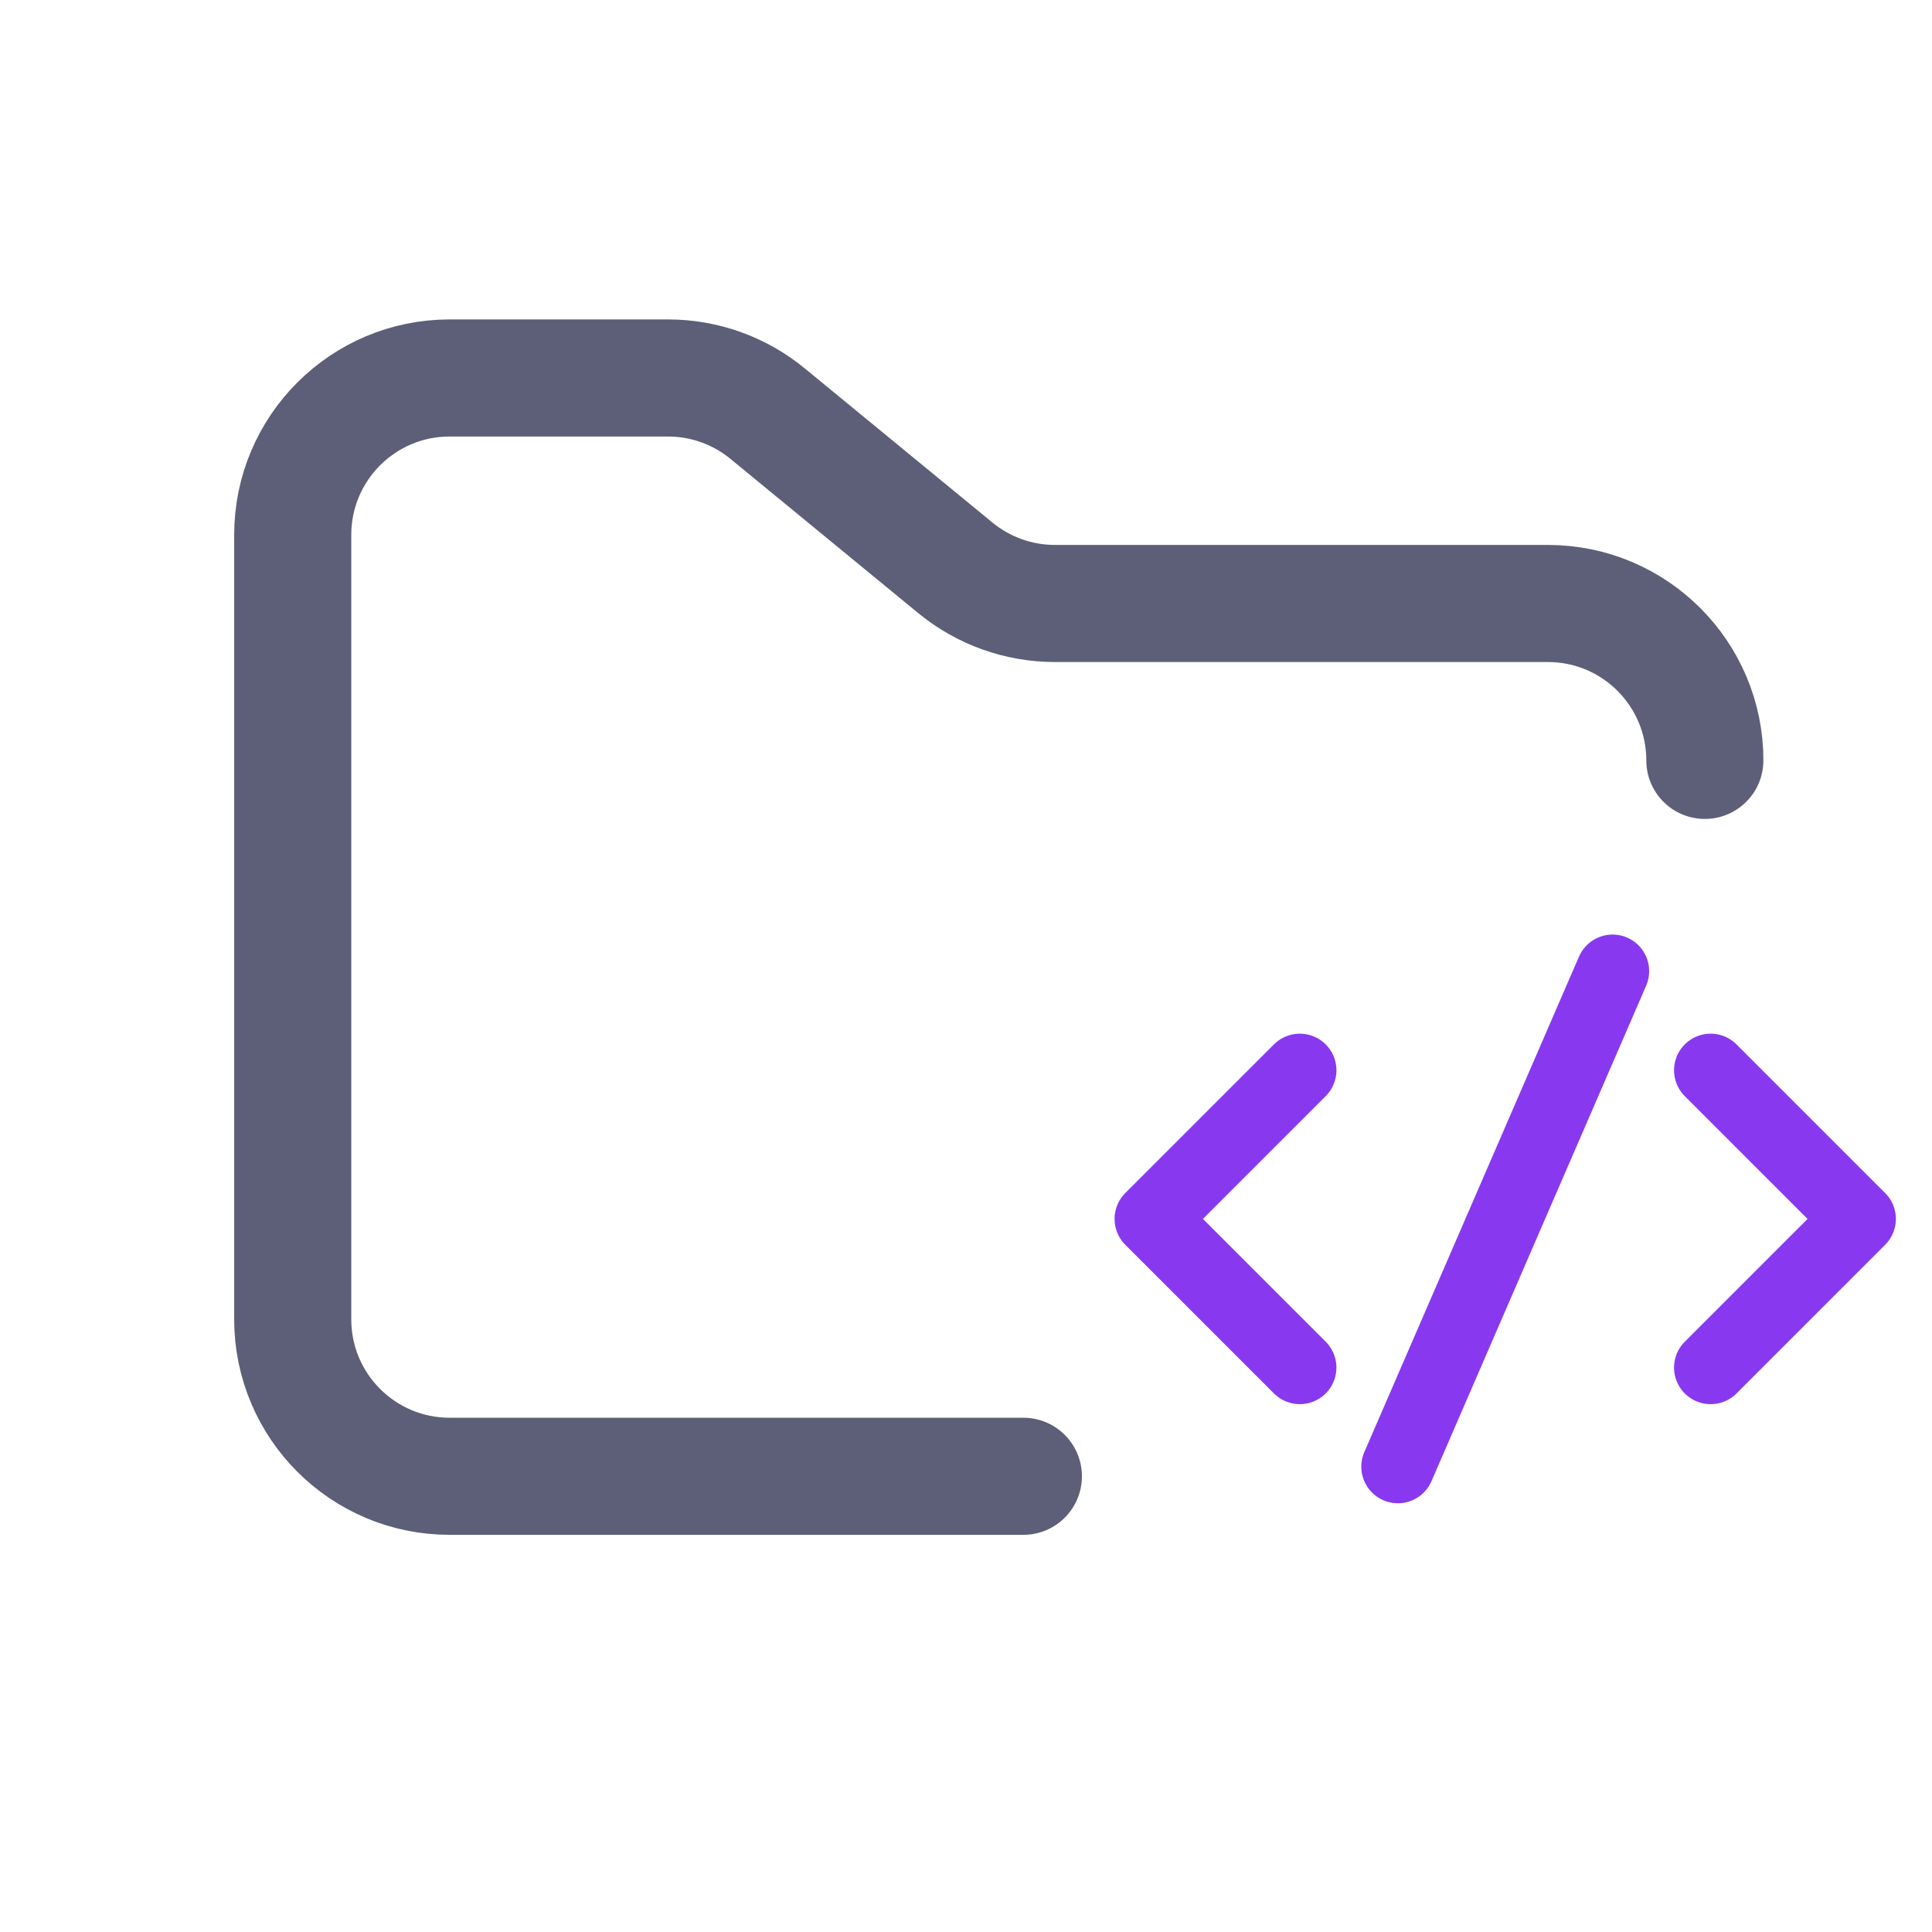 <svg width="33" height="33" viewBox="0 0 33 33" fill="none" xmlns="http://www.w3.org/2000/svg">
<g clip-path="url(#clip0_145_1362)">
<path d="M17.48 25.216H7.68C6.2 25.216 5 24.016 5 22.536V9.136C5 7.656 6.2 6.456 7.68 6.456H11.41C12.031 6.456 12.632 6.671 13.111 7.065L16.318 9.699C16.798 10.093 17.399 10.308 18.02 10.308H26.44C27.92 10.308 29.12 11.508 29.12 12.988" stroke="#5C5F77" stroke-width="2" stroke-linecap="round"/>
<path d="M22.202 18.281L19.663 20.82L22.202 23.359" stroke="#8839EF" stroke-width="1.25" stroke-linecap="round" stroke-linejoin="round"/>
<path d="M29.219 18.281L31.758 20.82L29.219 23.359" stroke="#8839EF" stroke-width="1.25" stroke-linecap="round" stroke-linejoin="round"/>
<path d="M23.877 25.052L27.544 16.588" stroke="#8839EF" stroke-width="1.25" stroke-linecap="round" stroke-linejoin="round"/>
</g>
<defs>
<clipPath id="clip0_145_1362">
<rect width="32.16" height="32.16" fill="white" transform="translate(0.64 0.236)"/>
</clipPath>
</defs>
</svg>

